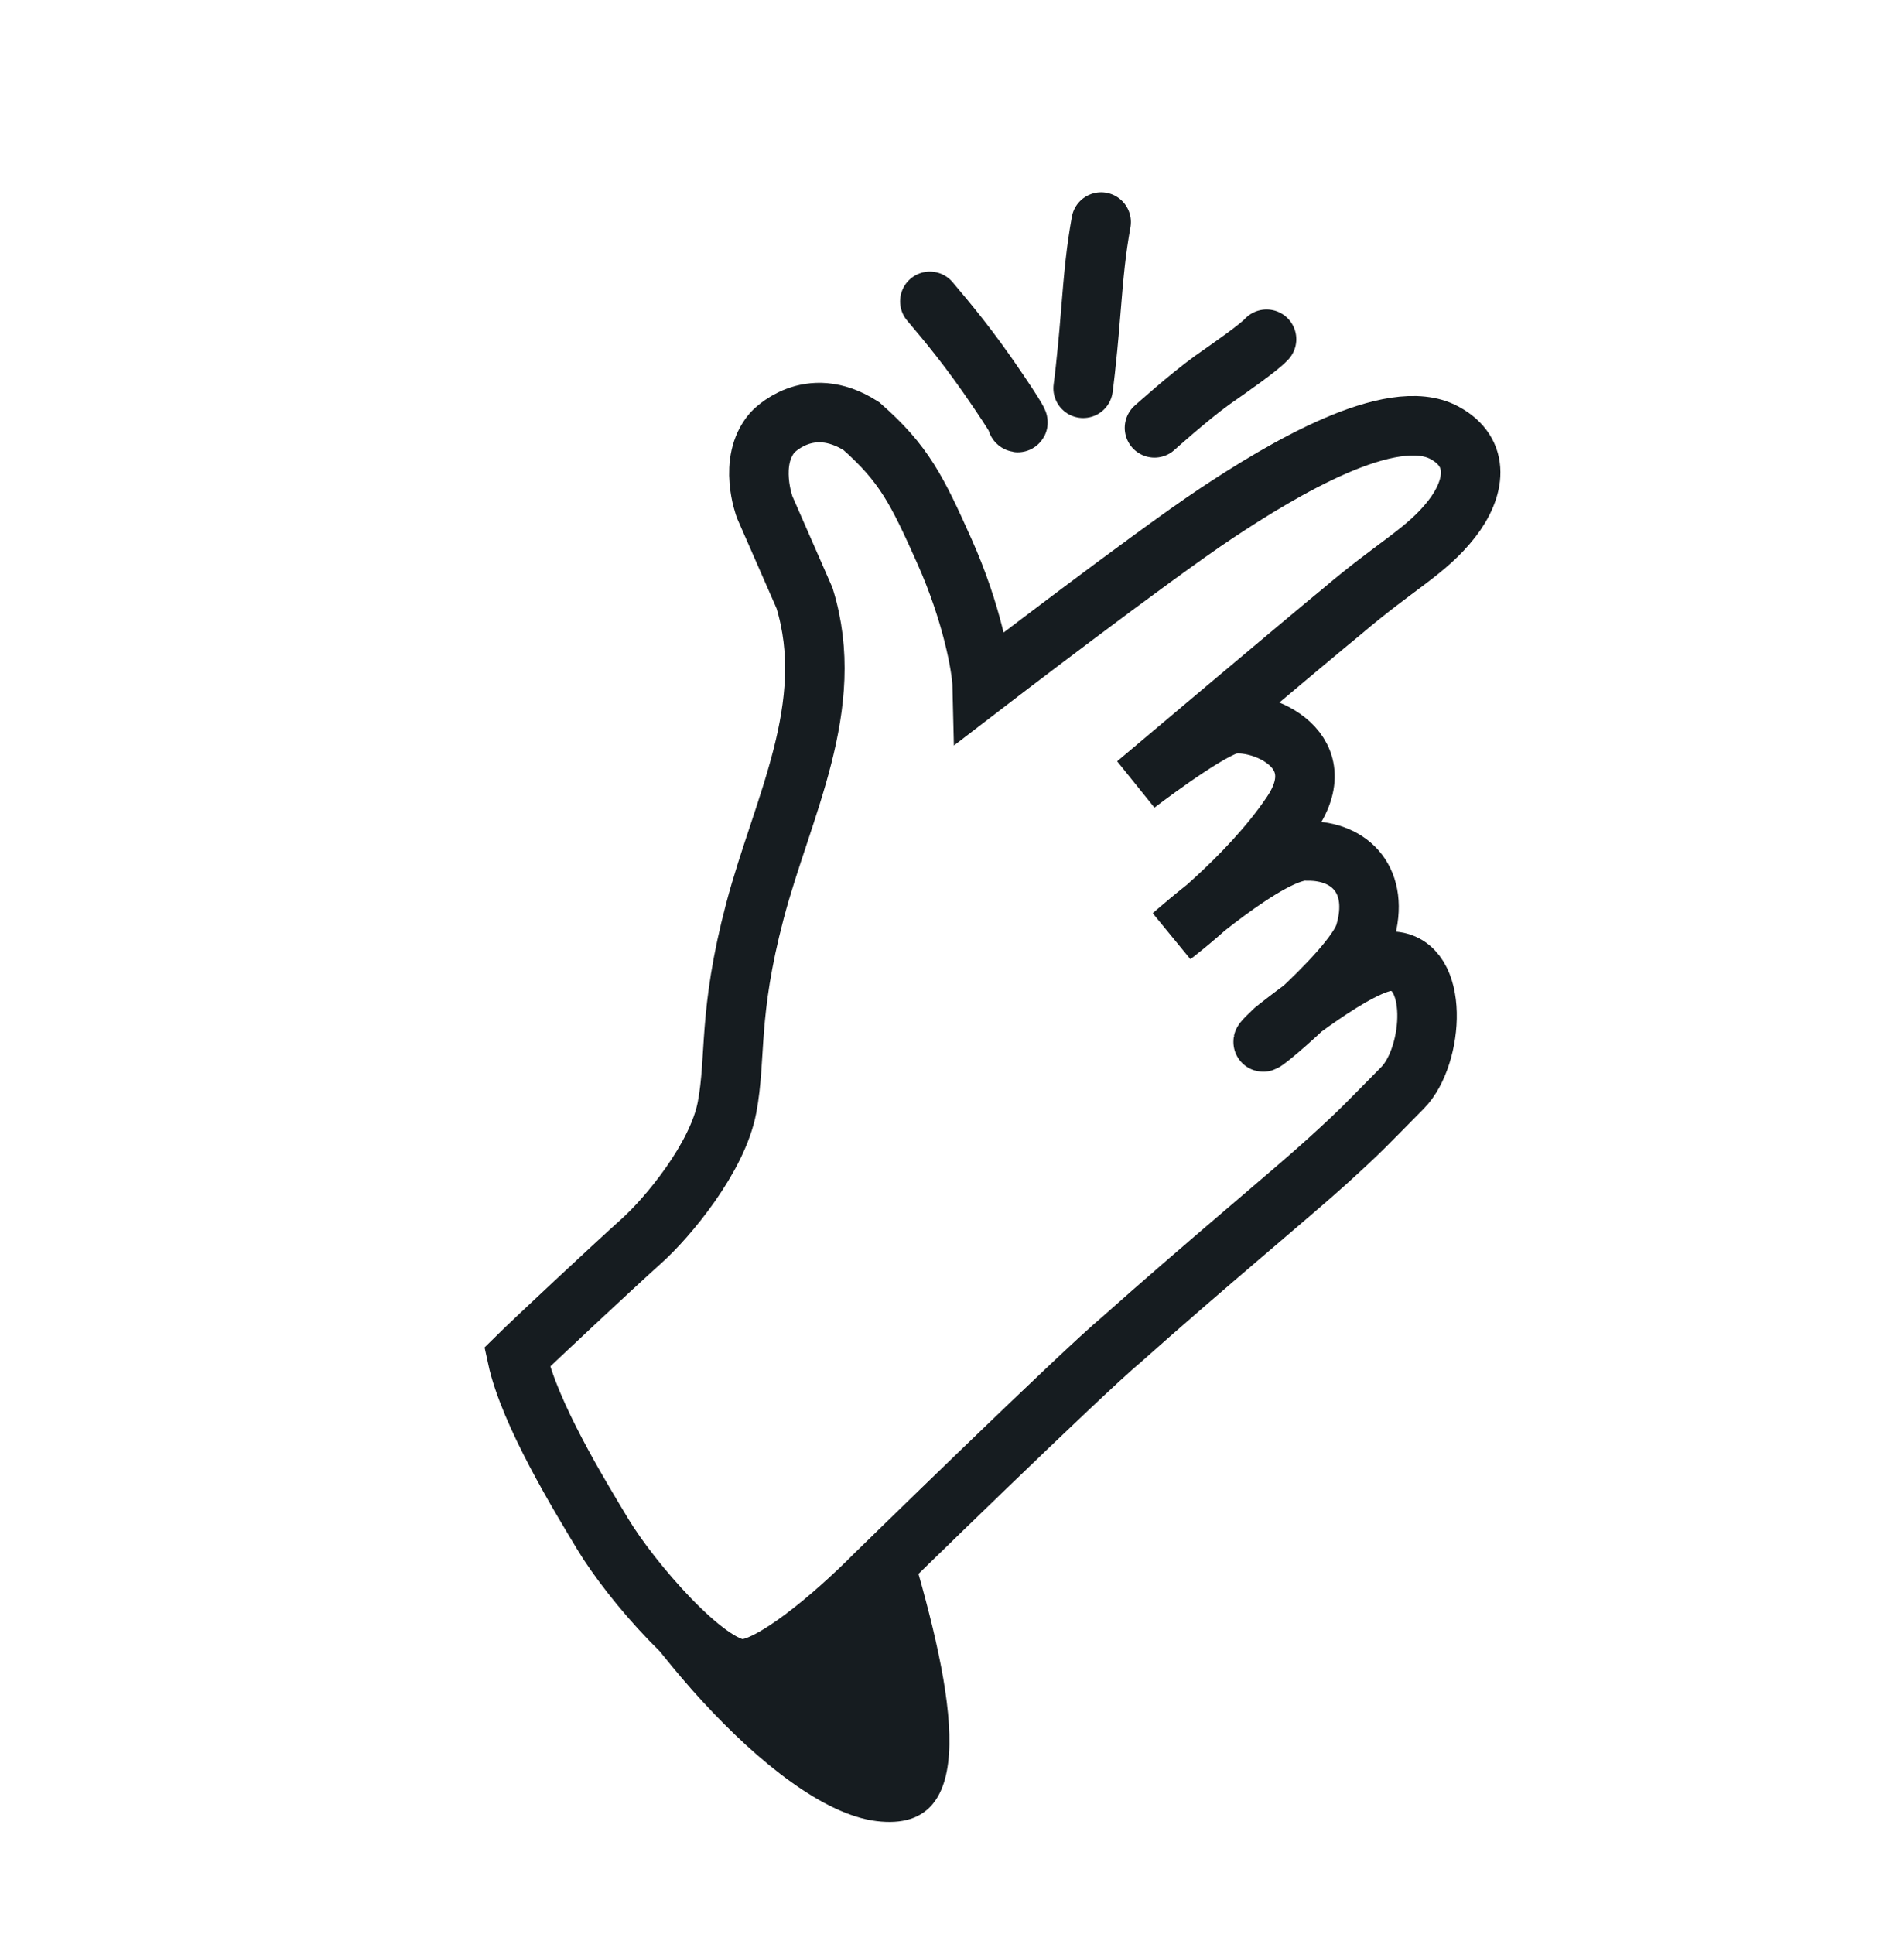 <svg width="64" height="65" viewBox="0 0 64 65" fill="none" xmlns="http://www.w3.org/2000/svg">
<path d="M29.458 61.204C25.932 60.77 20.731 54.24 19.52 51.286L20.607 51.598L24.758 56.147L30.589 51.91C32.098 57 32.984 61.637 29.458 61.204Z" fill="#161C20"/>
<path d="M27.043 20.101L25.703 17.042C25.703 17.042 25.129 15.514 25.956 14.545C25.956 14.545 27.167 13.179 28.953 14.322C30.394 15.589 30.827 16.474 31.746 18.529C32.664 20.584 33.002 22.421 33.017 23.063C33.017 23.063 38.696 18.704 40.895 17.245C43.094 15.785 46.765 13.582 48.552 14.545C49.793 15.214 49.583 16.436 48.79 17.449C47.944 18.529 46.945 18.985 45.096 20.56C44.132 21.343 38.196 26.35 38.196 26.35C38.196 26.35 40.368 24.682 41.251 24.376C42.134 24.07 44.962 25.072 43.404 27.357C41.937 29.532 39.411 31.439 39.411 31.439C39.411 31.439 42.744 28.478 43.947 28.6C45.406 28.583 46.393 29.619 45.881 31.358C45.506 32.682 41.184 36.183 42.829 34.628C42.829 34.628 45.73 32.274 46.765 32.303C48.406 32.348 48.203 35.486 47.146 36.558C45.952 37.768 45.77 37.979 44.619 39.024C43.468 40.069 40.464 42.555 37.717 45.004C36.382 46.11 29.412 52.924 29.412 52.924C27.995 54.355 25.883 56.121 24.929 56.091C23.737 56.054 21.221 53.155 20.261 51.559C19.493 50.281 17.79 47.509 17.381 45.61C17.864 45.132 20.647 42.528 21.548 41.722C22.449 40.917 24.119 38.907 24.438 37.218C24.758 35.529 24.46 34.092 25.375 30.62C26.289 27.148 28.164 23.739 27.043 20.101Z" stroke="#161C20" stroke-width="2" stroke-miterlimit="10" stroke-linecap="round"/>
<path d="M38.806 14.38C38.806 14.38 39.964 13.339 40.745 12.778C41.394 12.323 42.302 11.694 42.573 11.401" stroke="#161C20" stroke-width="2" stroke-miterlimit="10" stroke-linecap="round"/>
<path d="M36.408 13.049C36.408 13.049 36.525 12.205 36.652 10.631C36.779 9.056 36.84 8.443 37.013 7.463" stroke="#161C20" stroke-width="2" stroke-miterlimit="10" stroke-linecap="round"/>
<path d="M34.191 14.186C34.191 14.186 34.41 14.408 33.57 13.162C32.556 11.658 31.843 10.827 31.255 10.128" stroke="#161C20" stroke-width="2" stroke-miterlimit="10" stroke-linecap="round"/>
</svg>

